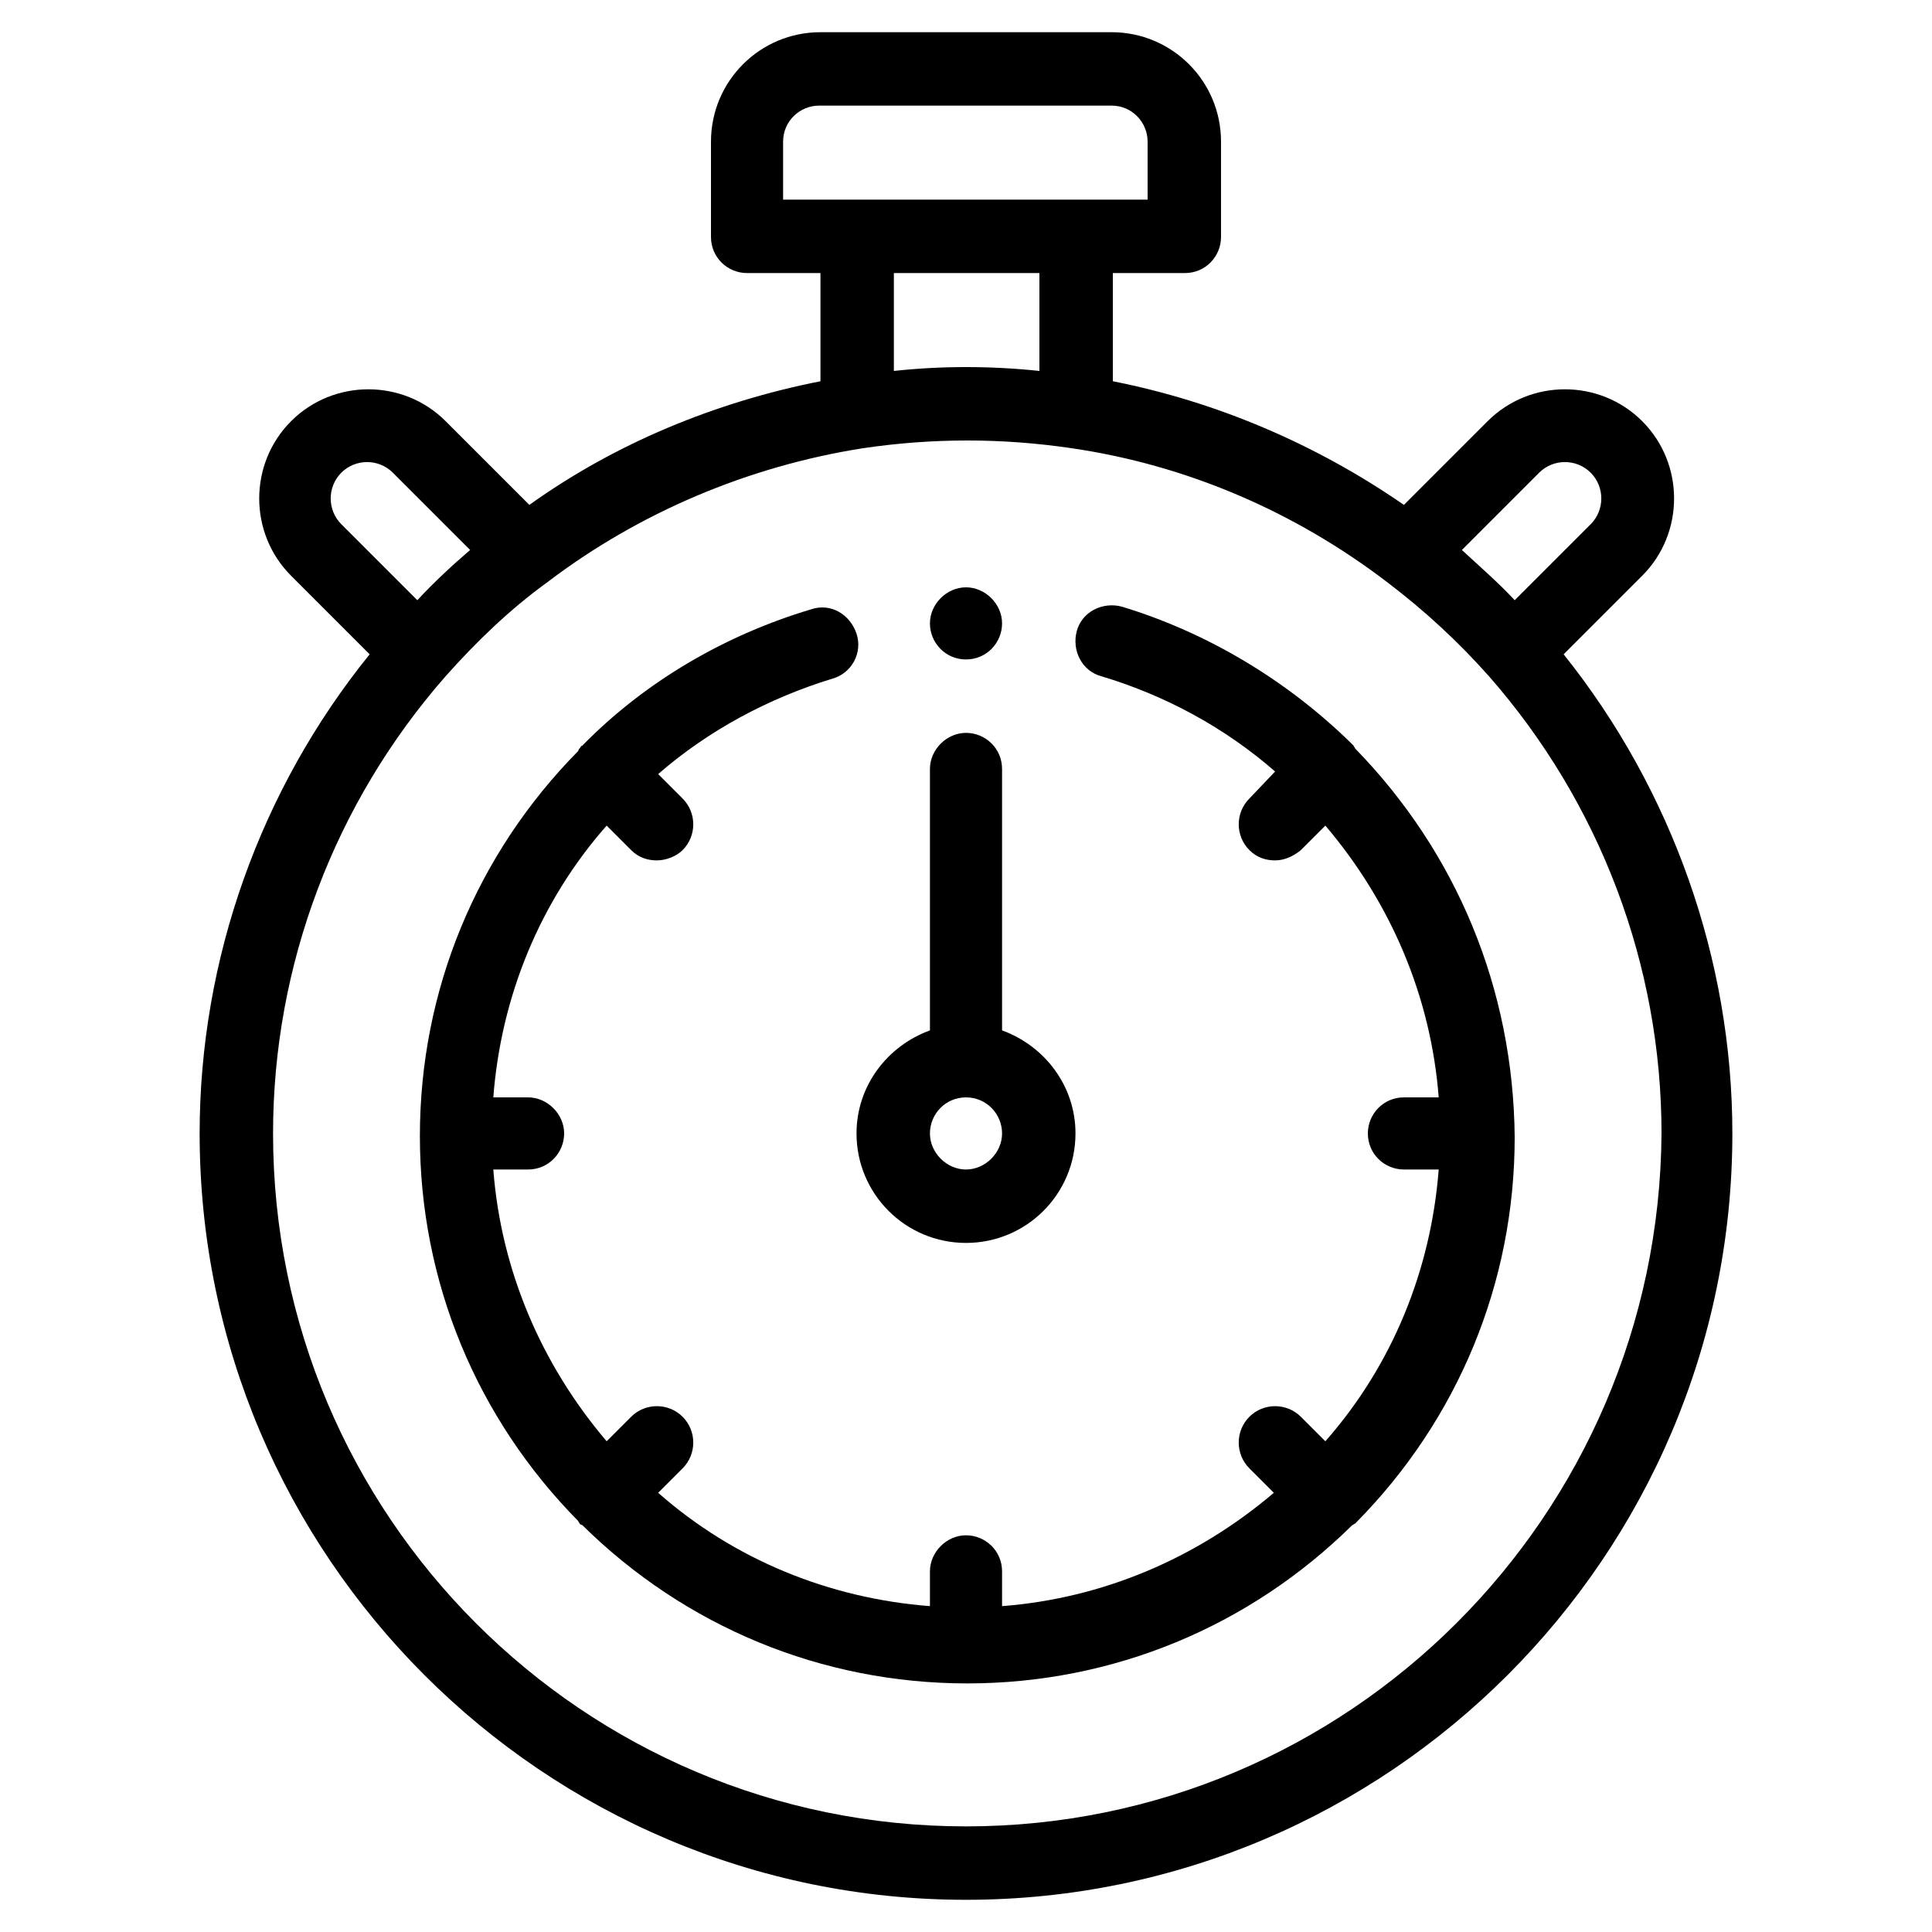 <?xml version="1.0" encoding="utf-8"?>
<!-- Generator: Adobe Illustrator 22.1.0, SVG Export Plug-In . SVG Version: 6.00 Build 0)  -->
<svg version="1.1" id="Capa_1" xmlns="http://www.w3.org/2000/svg" xmlns:xlink="http://www.w3.org/1999/xlink" x="0px" y="0px"
	 viewBox="0 0 150 150" style="enable-background:new 0 0 150 150;" xml:space="preserve">
<g>
	<path d="M121.4,50.8l6.1-6.1c3.3-3.3,3.3-8.7,0-12c-3.3-3.3-8.7-3.3-12,0l-6.5,6.5c-6.8-4.7-14.5-8-22.6-9.6v-8.4H92
		c1.6,0,2.8-1.3,2.8-2.8V11c0-4.7-3.8-8.5-8.5-8.5H63.7c-4.7,0-8.5,3.8-8.5,8.5v7.4c0,1.6,1.3,2.8,2.8,2.8h5.7v8.4
		c-8.1,1.6-15.9,4.8-22.6,9.6l-6.5-6.5c-3.3-3.3-8.7-3.3-12,0c-3.3,3.3-3.3,8.7,0,12l6.1,6.1C20.2,61.3,15.5,74.5,15.5,88
		c0,32.8,26.7,59.5,59.5,59.5s59.5-26.7,59.5-59.5C134.5,74.5,129.8,61.3,121.4,50.8z M119.5,36.7c1.1-1.1,2.9-1.1,4,0
		c1.1,1.1,1.1,2.9,0,4l-5.9,5.9c-1.3-1.4-2.7-2.6-4.1-3.9L119.5,36.7z M60.8,11c0-1.6,1.3-2.8,2.8-2.8h22.7c1.6,0,2.8,1.3,2.8,2.8
		v4.5H60.8V11z M80.7,21.2v7.6c-3.8-0.4-7.6-0.4-11.3,0v-7.6H80.7z M26.5,36.7c1.1-1.1,2.9-1.1,4,0l6,6c-1.4,1.2-2.8,2.5-4.1,3.9
		l-5.9-5.9C25.4,39.6,25.4,37.8,26.5,36.7z M75,141.8c-29.7,0-53.8-24.1-53.8-53.8c0-13.1,4.8-25.7,13.4-35.5c2.4-2.7,5-5.2,7.9-7.3
		c7.1-5.4,15.6-9,24.5-10.4c2.7-0.4,5.4-0.6,8.1-0.6s5.4,0.2,8.1,0.6c8.9,1.3,17.3,4.9,24.5,10.4c2.9,2.2,5.5,4.6,7.9,7.3
		c8.6,9.8,13.4,22.4,13.4,35.5C128.8,117.7,104.7,141.8,75,141.8z"/>
	<path d="M75,96.5c4.7,0,8.5-3.8,8.5-8.5c0-3.7-2.4-6.8-5.7-8V59.7c0-1.6-1.3-2.8-2.8-2.8s-2.8,1.3-2.8,2.8V80
		c-3.3,1.2-5.7,4.3-5.7,8C66.5,92.7,70.3,96.5,75,96.5z M75,85.2c1.6,0,2.8,1.3,2.8,2.8s-1.3,2.8-2.8,2.8s-2.8-1.3-2.8-2.8
		S73.4,85.2,75,85.2z"/>
	<path d="M105.2,58.1c0-0.1-0.1-0.1-0.1-0.2c-0.1-0.1-0.1-0.1-0.2-0.2c-5-4.9-11.2-8.6-17.8-10.6c-1.5-0.4-3.1,0.4-3.5,1.9
		s0.4,3.1,1.9,3.5c5,1.5,9.6,4,13.5,7.4L97,62c-1.1,1.1-1.1,2.9,0,4c0.6,0.6,1.3,0.8,2,0.8c0.7,0,1.4-0.3,2-0.8l1.9-1.9
		c5.1,6,8.2,13.3,8.8,21.1H109c-1.6,0-2.8,1.3-2.8,2.8c0,1.6,1.3,2.8,2.8,2.8h2.7c-0.6,7.8-3.6,15.2-8.8,21.1l-1.9-1.9
		c-1.1-1.1-2.9-1.1-4,0c-1.1,1.1-1.1,2.9,0,4l1.9,1.9c-6,5.1-13.3,8.2-21.1,8.8V122c0-1.6-1.3-2.8-2.8-2.8s-2.8,1.3-2.8,2.8v2.7
		c-7.8-0.6-15.2-3.6-21.1-8.8l1.9-1.9c1.1-1.1,1.1-2.9,0-4c-1.1-1.1-2.9-1.1-4,0l-1.9,1.9c-5.1-6-8.2-13.3-8.8-21.1H41
		c1.6,0,2.8-1.3,2.8-2.8s-1.3-2.8-2.8-2.8h-2.7c0.6-7.8,3.6-15.2,8.8-21.1L49,66c0.6,0.6,1.3,0.8,2,0.8c0.7,0,1.5-0.3,2-0.8
		c1.1-1.1,1.1-2.9,0-4l-1.9-1.9c3.9-3.4,8.6-5.9,13.5-7.4c1.5-0.4,2.4-2,1.9-3.5s-2-2.4-3.5-1.9c-6.7,2-12.9,5.6-17.8,10.6
		c-0.1,0-0.1,0.1-0.2,0.2c0,0-0.1,0.1-0.1,0.2c-7.9,8-12.3,18.6-12.3,29.9c0,11.3,4.4,21.9,12.3,29.9c0,0.1,0.1,0.1,0.1,0.2
		c0,0,0.1,0.1,0.2,0.1c8,7.9,18.6,12.3,29.9,12.3c11.3,0,21.9-4.4,29.9-12.3c0.1,0,0.1-0.1,0.2-0.1c0,0,0.1-0.1,0.1-0.1
		c7.9-8,12.3-18.6,12.3-29.9C117.5,76.8,113.1,66.2,105.2,58.1z"/>
	<path d="M75,51.2c1.6,0,2.8-1.3,2.8-2.8s-1.3-2.8-2.8-2.8s-2.8,1.3-2.8,2.8S73.4,51.2,75,51.2z"/>
</g>
</svg>
